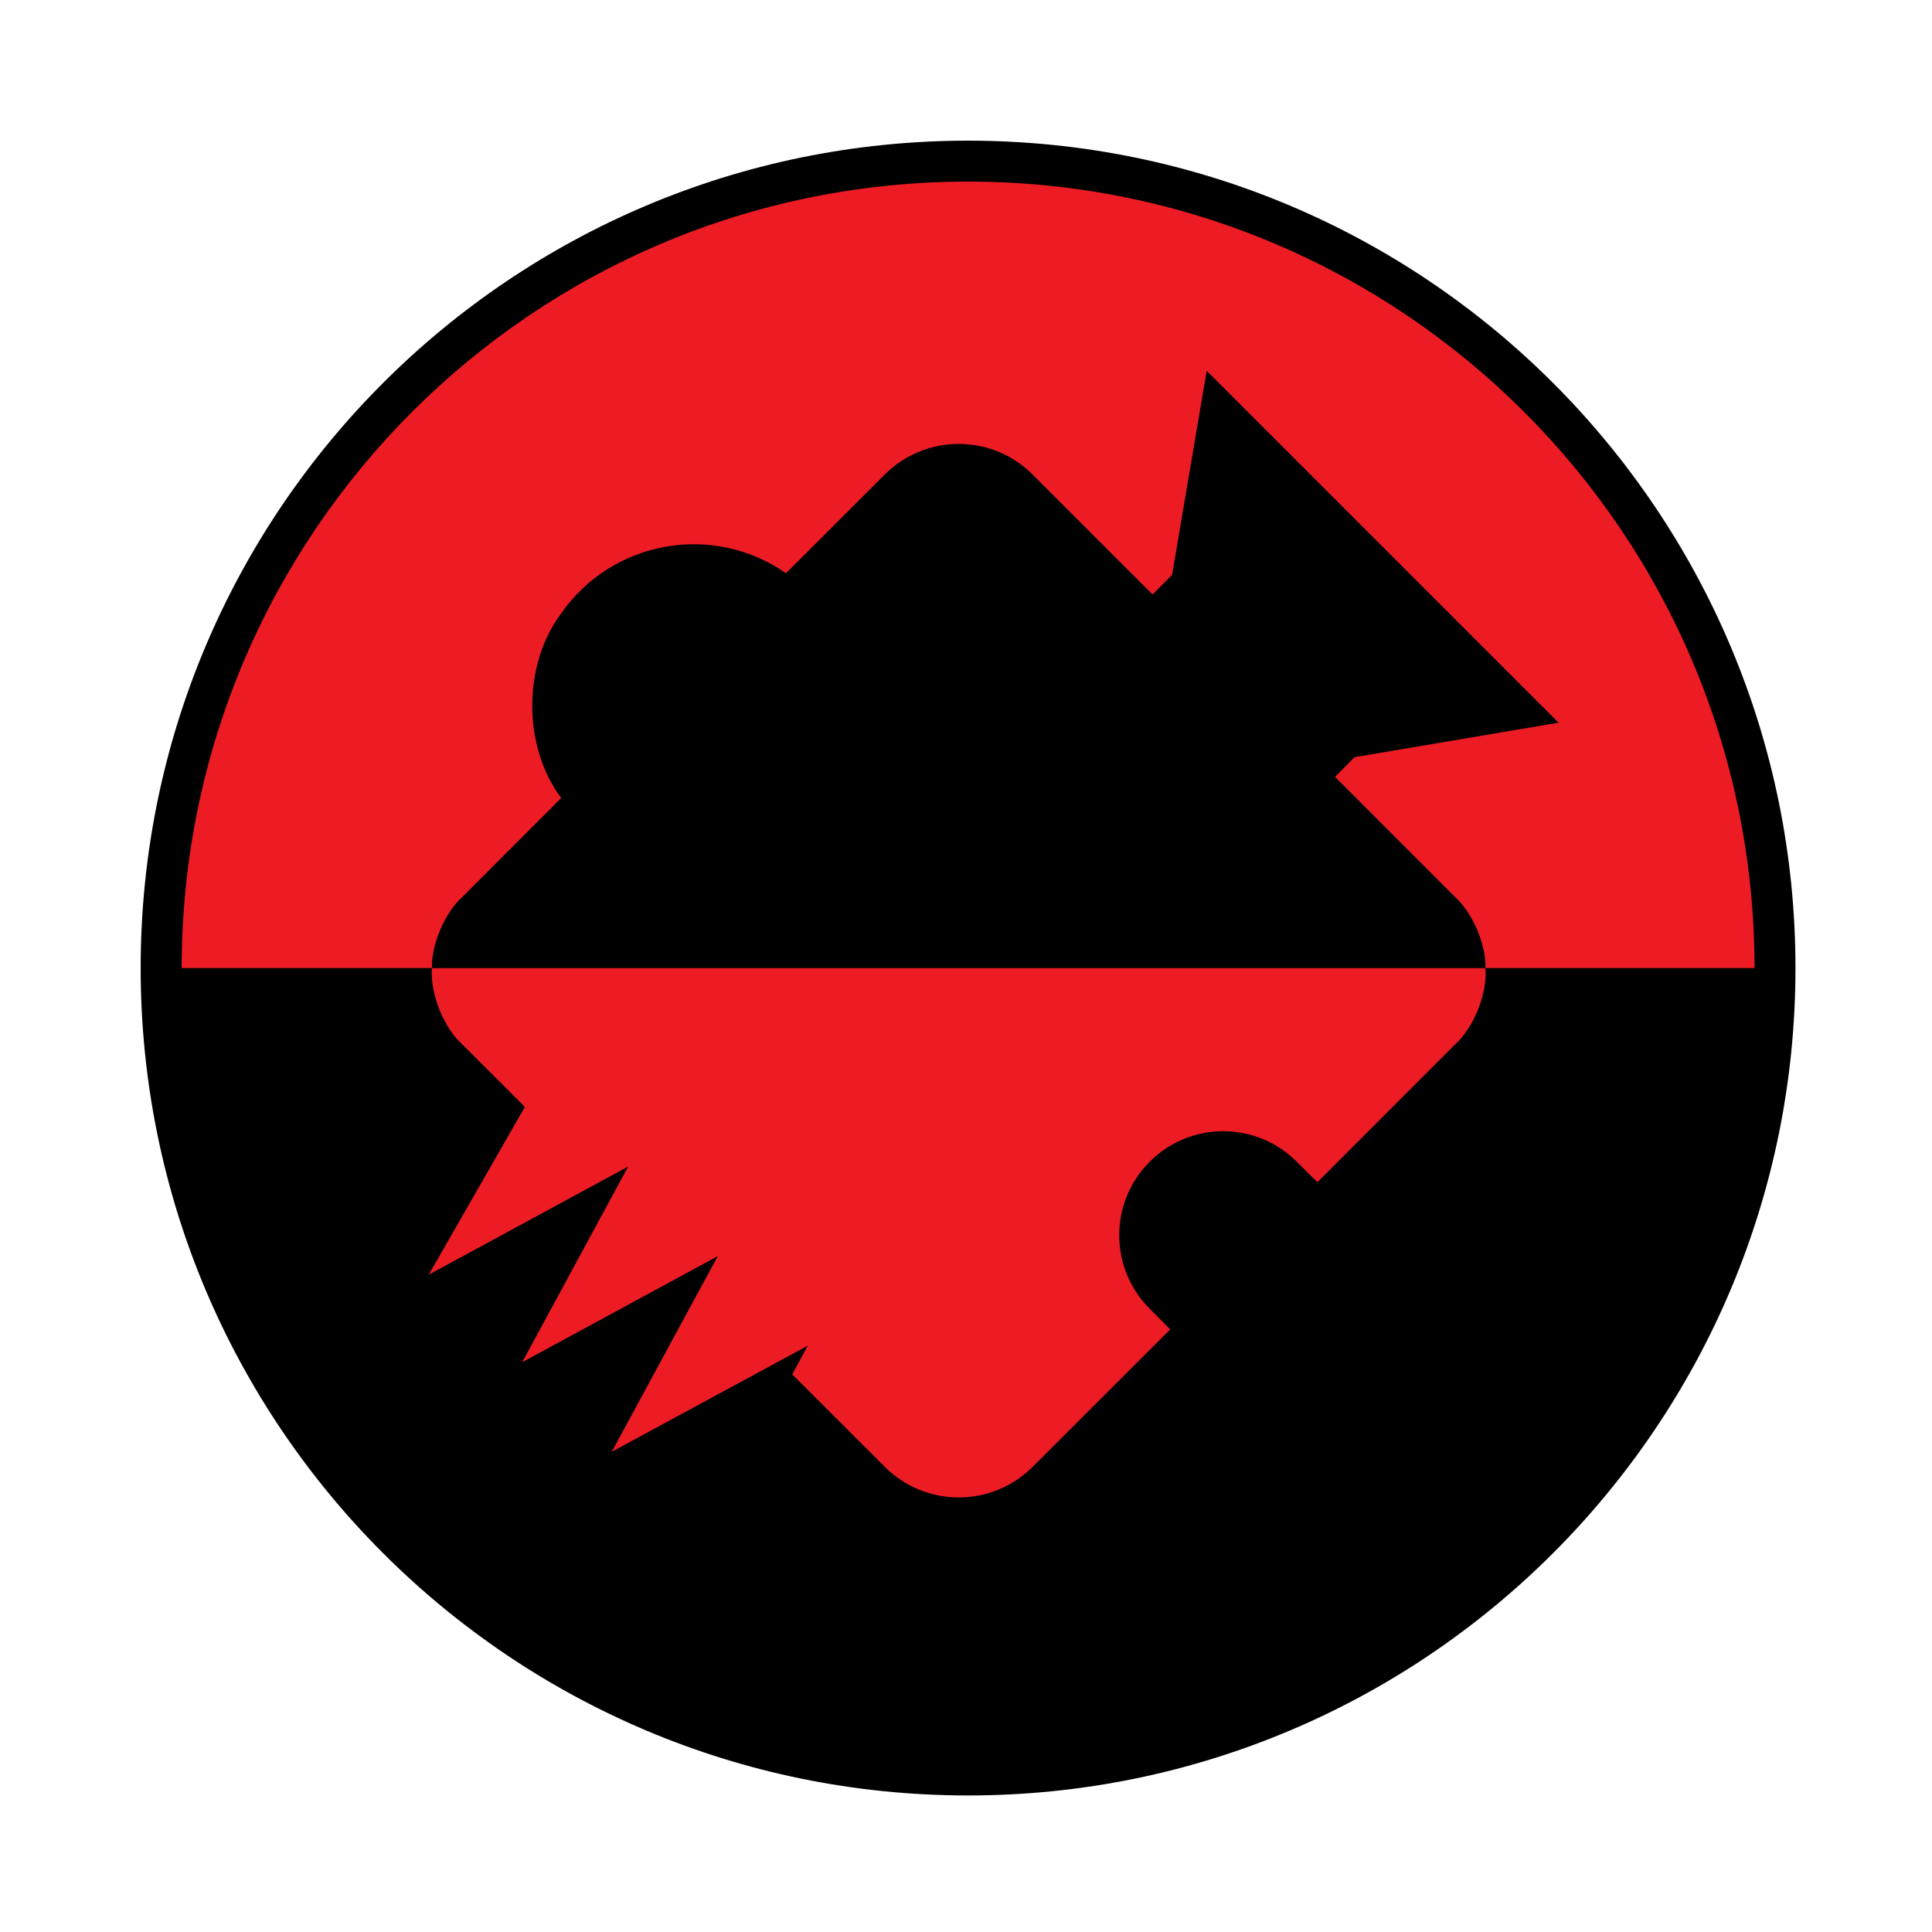 <?xml version="1.0" encoding="utf-8"?>
<!-- Generator: Adobe Illustrator 15.0.0, SVG Export Plug-In . SVG Version: 6.00 Build 0)  -->
<!DOCTYPE svg PUBLIC "-//W3C//DTD SVG 1.0//EN" "http://www.w3.org/TR/2001/REC-SVG-20010904/DTD/svg10.dtd">
<svg version="1.0" xmlns="http://www.w3.org/2000/svg" xmlns:xlink="http://www.w3.org/1999/xlink" x="0px" y="0px" width="504px"
	 height="504px" viewBox="0 0 504 504" enable-background="new 0 0 504 504" xml:space="preserve">
<g id="Grid">
</g>
<g id="Objects">
	<g id="LWPOLYLINE_3_">
		<path d="M47.392,252.537h410.311c0,113.298-91.868,205.165-205.165,205.165C139.241,457.702,47.392,365.835,47.392,252.537z"/>
	</g>
	<g id="CIRCLE">
		<path d="M468.382,252.537c0-119.2-96.646-215.843-215.844-215.843c-119.199,0-215.844,96.643-215.844,215.843
			c0,119.201,96.645,215.845,215.844,215.845C371.736,468.382,468.382,371.738,468.382,252.537L468.382,252.537z"/>
	</g>
	<g id="LWPOLYLINE_1_">
		<path fill="#ED1C24" d="M112.682,252.537c-0.545,6.572,3.074,15.635,7.992,19.99l16.248,16.23l-25.084,43.773l52.029-28.21
			l-27.647,51.046l51.027-27.684l-27.666,51.044l51.134-27.681l-4.042,7.481l24.118,24.1c10.663,10.679,27.964,10.679,38.608,0
			l35.868-35.835l-5.339-5.375c-10.61-10.574-10.61-27.787,0-38.361c10.573-10.609,27.788-10.609,38.361,0l5.375,5.341l35.834-35.87
			c4.954-4.355,8.573-13.418,8.01-19.99H112.682z"/>
	</g>
	<g id="LWPOLYLINE_2_">
		<path fill="#ED1C24" d="M47.392,252.537h410.311c0-113.297-91.868-205.163-205.165-205.163
			C139.241,47.374,47.392,139.24,47.392,252.537z"/>
	</g>
	<g id="LWPOLYLINE">
		<path d="M205.076,149.534l25.699-25.715l-25.734,25.715c-19.076-13.28-45.319-8.606-58.634,10.468
			c-10.083,13.388-10.083,34.78,0,48.167l-25.732,25.751c-4.567,4.038-8.203,12.506-7.992,18.617H387.51
			c0.211-6.111-3.443-14.579-8.01-18.617l-31.231-31.268l5.095-5.128l53.223-8.995l-91.797-91.796l-9.028,53.223l-5.093,5.127
			L269.4,123.819c-10.645-10.682-27.946-10.682-38.626,0"/>
	</g>
</g>
</svg>
